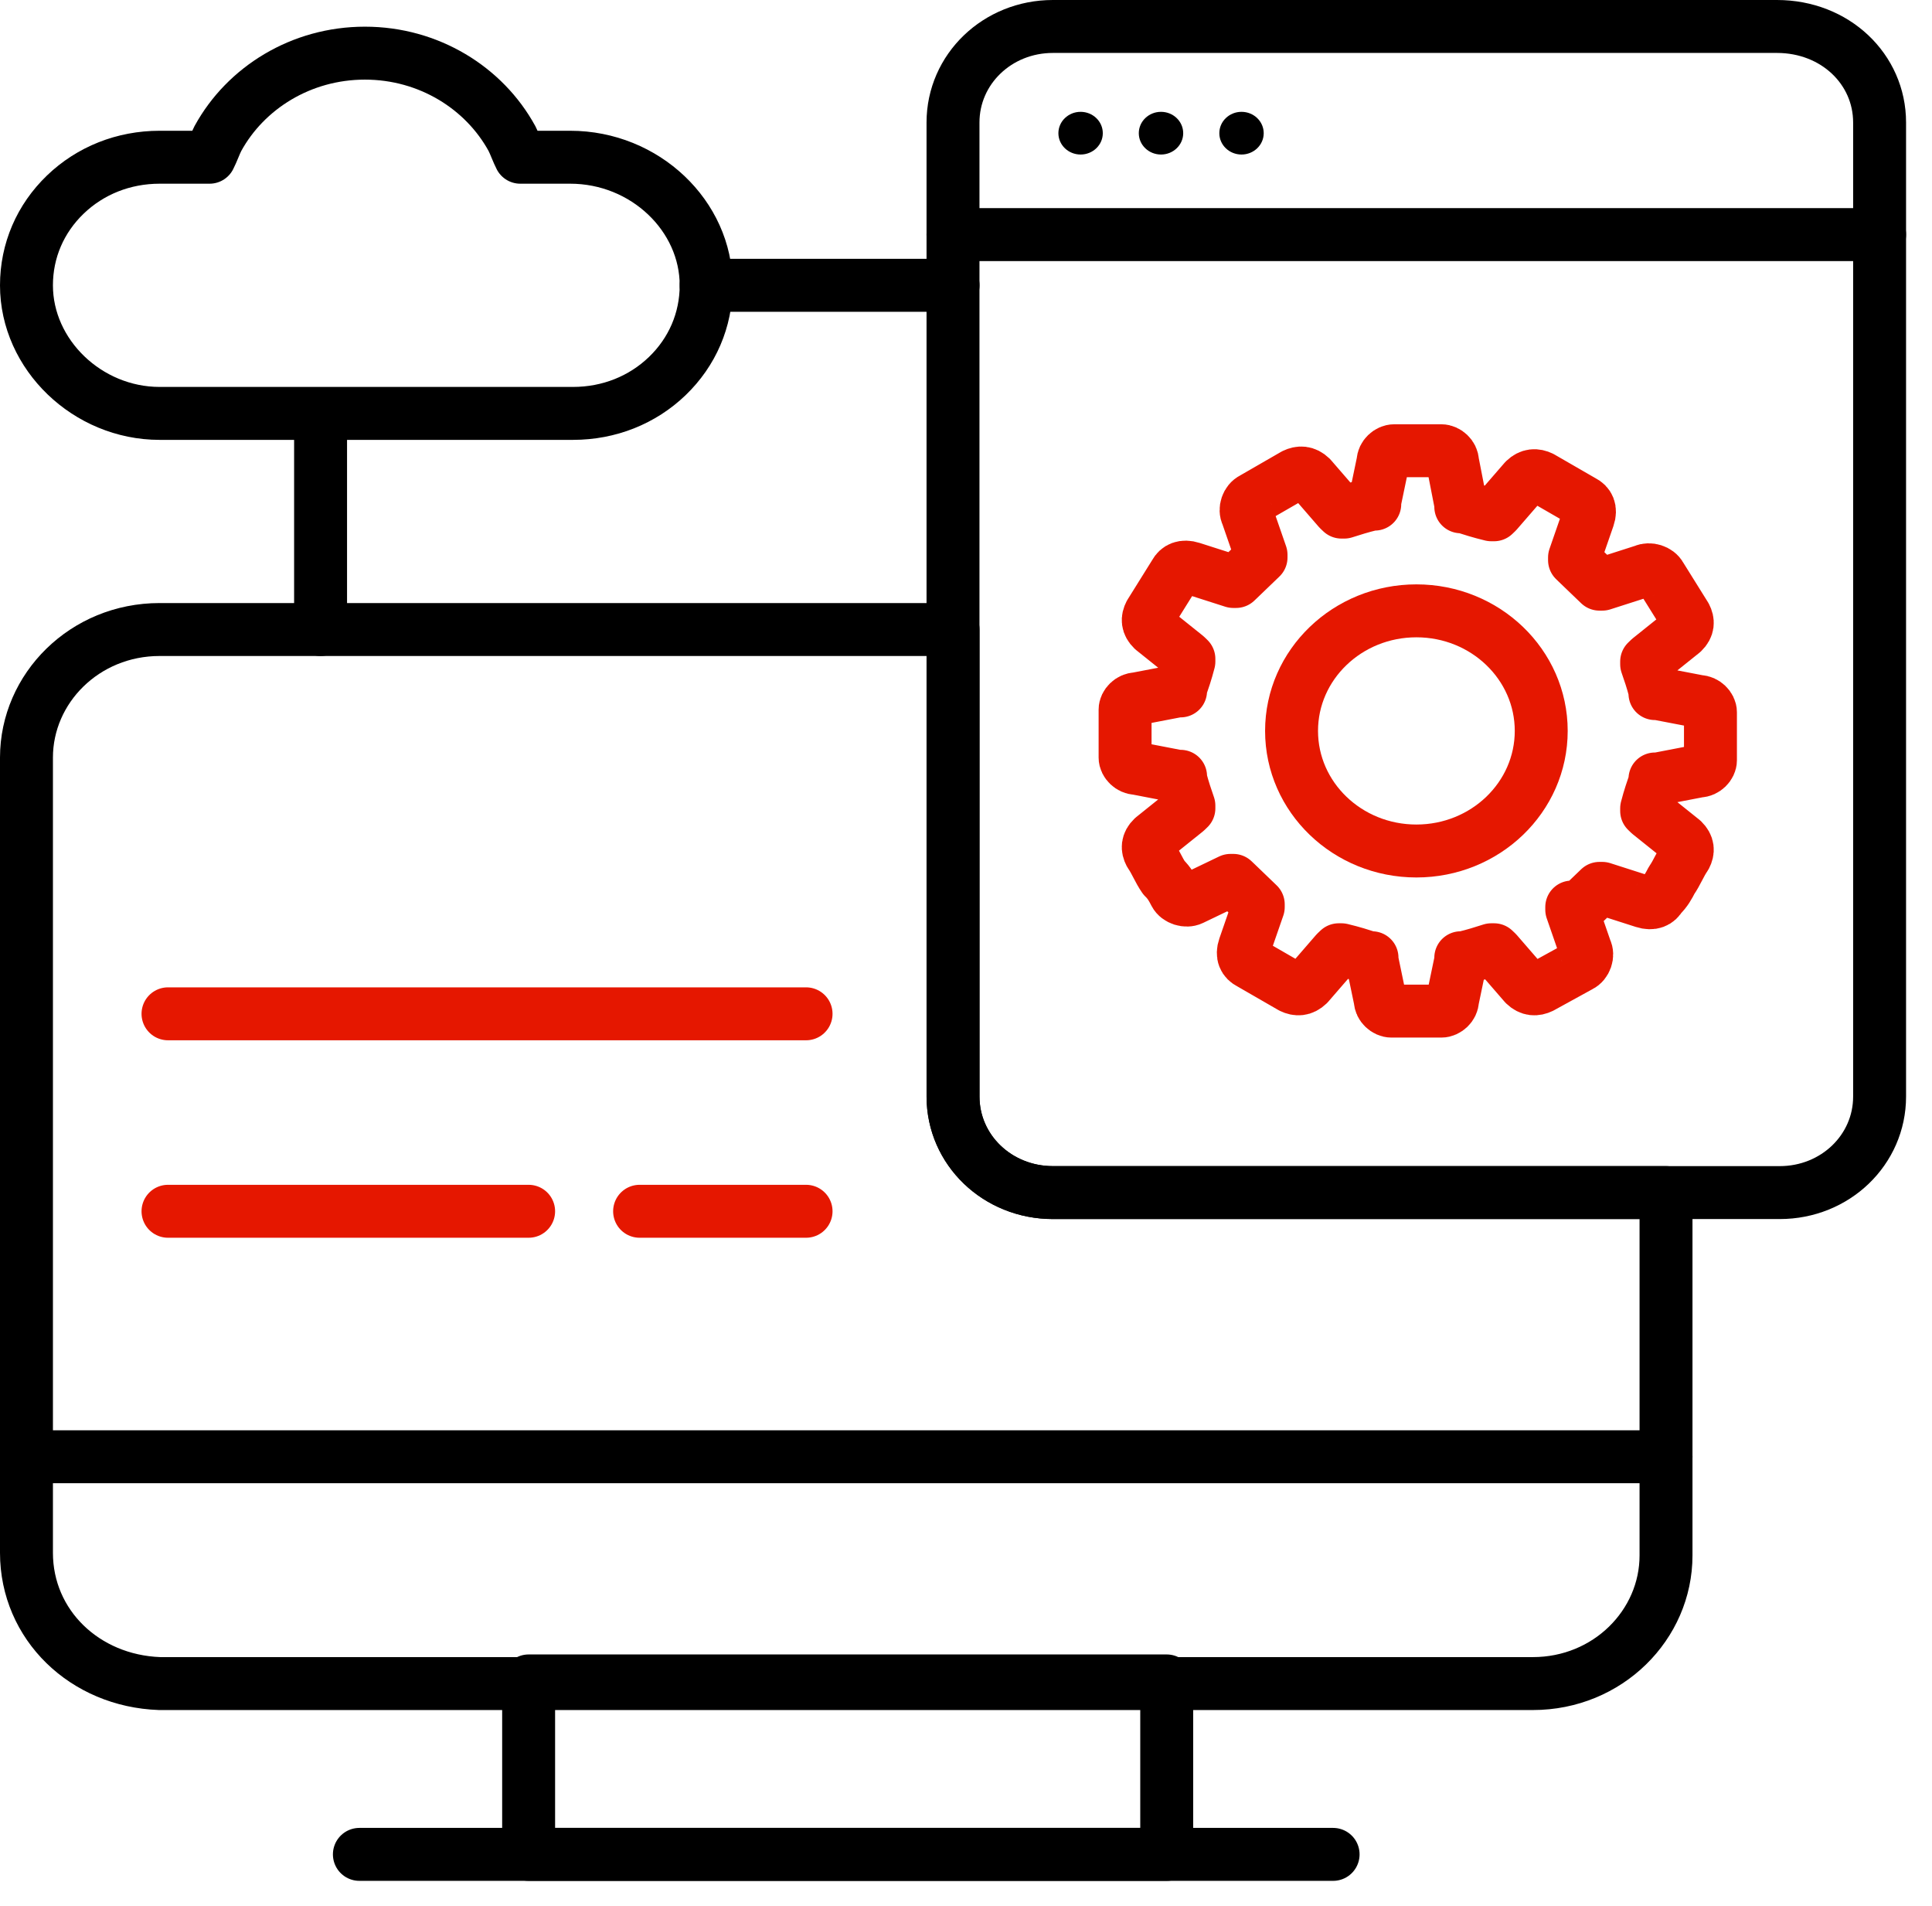 <svg width="73" height="72" viewBox="0 0 73 72" fill="none" xmlns="http://www.w3.org/2000/svg">
<path d="M62.95 45.156V58.765C62.95 61.386 60.749 63.604 57.919 63.604H6.031C3.201 63.504 1 61.386 1 58.664V28.622C1 26.001 3.201 23.783 6.031 23.783H36.011V41.426C36.011 43.442 37.688 45.055 39.784 45.055H62.95V45.156Z" stroke="black" stroke-width="2" stroke-linecap="round" stroke-linejoin="round"/>
<path d="M44.084 63.504H19.974V70.057H44.084V63.504Z" stroke="black" stroke-width="2" stroke-linecap="round" stroke-linejoin="round"/>
<path d="M13.579 70.057H50.371" stroke="black" stroke-width="2" stroke-linecap="round" stroke-linejoin="round"/>
<path d="M1 55.035H62.95" stroke="black" stroke-width="2" stroke-linecap="round" stroke-linejoin="round"/>
<path d="M71.02 4.629V41.426C71.02 43.442 69.343 45.055 67.246 45.055H39.783C37.686 45.055 36.009 43.442 36.009 41.426V4.629C36.009 2.613 37.686 1 39.783 1H67.141C69.343 1 71.02 2.613 71.02 4.629Z" stroke="black" stroke-width="2" stroke-linecap="round" stroke-linejoin="round"/>
<path d="M36.009 8.863H71.02" stroke="black" stroke-width="2" stroke-linecap="round" stroke-linejoin="round"/>
<path d="M40.83 5.838C41.293 5.838 41.669 5.477 41.669 5.032C41.669 4.586 41.293 4.225 40.83 4.225C40.367 4.225 39.991 4.586 39.991 5.032C39.991 5.477 40.367 5.838 40.83 5.838Z" fill="black"/>
<path d="M43.868 5.838C44.331 5.838 44.707 5.477 44.707 5.032C44.707 4.586 44.331 4.225 43.868 4.225C43.405 4.225 43.029 4.586 43.029 5.032C43.029 5.477 43.405 5.838 43.868 5.838Z" fill="black"/>
<path d="M46.91 5.838C47.373 5.838 47.749 5.477 47.749 5.032C47.749 4.586 47.373 4.225 46.91 4.225C46.447 4.225 46.072 4.586 46.072 5.032C46.072 5.477 46.447 5.838 46.91 5.838Z" fill="black"/>
<path d="M55.195 19.045V19.146H55.3C55.614 19.247 55.929 19.347 56.348 19.448H56.453L56.558 19.347L57.606 18.138C57.816 17.936 58.025 17.936 58.235 18.037L59.807 18.944C60.017 19.045 60.121 19.247 60.017 19.549L59.493 21.061V21.162L59.597 21.263C59.807 21.465 60.121 21.767 60.331 21.968L60.436 22.069H60.541L62.113 21.565C62.323 21.465 62.637 21.565 62.742 21.767L63.685 23.279C63.79 23.481 63.79 23.682 63.581 23.884L62.323 24.892L62.218 24.993V25.094C62.323 25.396 62.428 25.699 62.532 26.102V26.203H62.637L64.21 26.505C64.419 26.505 64.629 26.707 64.629 26.908V28.723C64.629 28.925 64.419 29.126 64.21 29.126L62.637 29.429H62.532V29.529C62.428 29.832 62.323 30.134 62.218 30.538V30.638L62.323 30.739L63.581 31.747C63.79 31.949 63.79 32.151 63.685 32.352C63.476 32.655 63.371 32.957 63.161 33.26C63.057 33.461 62.952 33.663 62.742 33.864C62.637 34.066 62.428 34.167 62.113 34.066L60.541 33.562H60.436L60.331 33.663C60.121 33.864 59.807 34.167 59.597 34.368L59.388 34.268V34.368L59.912 35.881C60.017 36.082 59.912 36.385 59.702 36.486L58.235 37.292C58.025 37.393 57.816 37.393 57.606 37.191L56.558 35.981L56.453 35.881H56.348C56.033 35.981 55.719 36.082 55.3 36.183H55.195V36.284L54.88 37.796C54.88 37.998 54.671 38.199 54.461 38.199H52.574C52.365 38.199 52.155 37.998 52.155 37.796L51.841 36.284V36.183H51.736C51.421 36.082 51.107 35.981 50.688 35.881H50.583L50.478 35.981L49.43 37.191C49.22 37.393 49.01 37.393 48.801 37.292L47.228 36.385C47.019 36.284 46.914 36.082 47.019 35.78L47.543 34.268V34.167L47.438 34.066C47.228 33.864 46.914 33.562 46.704 33.36L46.599 33.26H46.495L45.027 33.965C44.818 34.066 44.503 33.965 44.398 33.764C44.293 33.562 44.189 33.36 43.979 33.159C43.769 32.856 43.664 32.554 43.455 32.251C43.35 32.05 43.35 31.848 43.56 31.647L44.818 30.638L44.922 30.538V30.437C44.818 30.134 44.713 29.832 44.608 29.429V29.328H44.503L42.931 29.025C42.721 29.025 42.511 28.824 42.511 28.622V26.808C42.511 26.606 42.721 26.404 42.931 26.404L44.503 26.102H44.608V26.001C44.713 25.699 44.818 25.396 44.922 24.993V24.892L44.818 24.791L43.56 23.783C43.35 23.581 43.35 23.38 43.455 23.178L44.398 21.666C44.503 21.465 44.713 21.364 45.027 21.465L46.599 21.968H46.704L46.809 21.868C47.019 21.666 47.333 21.364 47.543 21.162L47.648 21.061V20.96L47.124 19.448C47.019 19.247 47.124 18.944 47.333 18.843L48.906 17.936C49.115 17.835 49.325 17.835 49.535 18.037L50.583 19.247L50.688 19.347H50.792C51.107 19.247 51.421 19.146 51.841 19.045H51.945V18.944L52.26 17.432C52.26 17.23 52.469 17.029 52.679 17.029H54.461C54.671 17.029 54.88 17.23 54.88 17.432L55.195 19.045Z" stroke="#E51700" stroke-width="2" stroke-miterlimit="10" stroke-linecap="round" stroke-linejoin="round"/>
<path d="M53.518 32.15C56.123 32.15 58.235 30.119 58.235 27.613C58.235 25.108 56.123 23.077 53.518 23.077C50.913 23.077 48.801 25.108 48.801 27.613C48.801 30.119 50.913 32.15 53.518 32.15Z" stroke="#E51700" stroke-width="2" stroke-miterlimit="10" stroke-linecap="round" stroke-linejoin="round"/>
<path d="M6.348 38.301H30.457" stroke="#E51700" stroke-width="2" stroke-miterlimit="10" stroke-linecap="round" stroke-linejoin="round"/>
<path d="M6.348 45.761H19.974" stroke="#E51700" stroke-width="2" stroke-miterlimit="10" stroke-linecap="round" stroke-linejoin="round"/>
<path d="M24.167 45.761H30.457" stroke="#E51700" stroke-width="2" stroke-miterlimit="10" stroke-linecap="round" stroke-linejoin="round"/>
<path d="M26.682 10.779C26.682 12.089 26.157 13.299 25.214 14.207C24.271 15.114 23.013 15.618 21.65 15.618H6.032C3.306 15.618 1 13.4 1 10.779C1 9.468 1.524 8.259 2.468 7.351C3.411 6.444 4.669 5.94 6.032 5.94H7.918C8.023 5.738 8.128 5.436 8.233 5.234C9.281 3.319 11.377 2.008 13.788 2.008C16.199 2.008 18.296 3.319 19.344 5.234C19.449 5.436 19.554 5.738 19.659 5.94H21.545C24.375 5.94 26.682 8.158 26.682 10.779Z" stroke="black" stroke-width="2" stroke-linecap="round" stroke-linejoin="round"/>
<path d="M26.682 10.779H36.011" stroke="black" stroke-width="2" stroke-linecap="round" stroke-linejoin="round"/>
<path d="M12.113 23.783V15.718" stroke="black" stroke-width="2" stroke-linecap="round" stroke-linejoin="round"/>
</svg>
